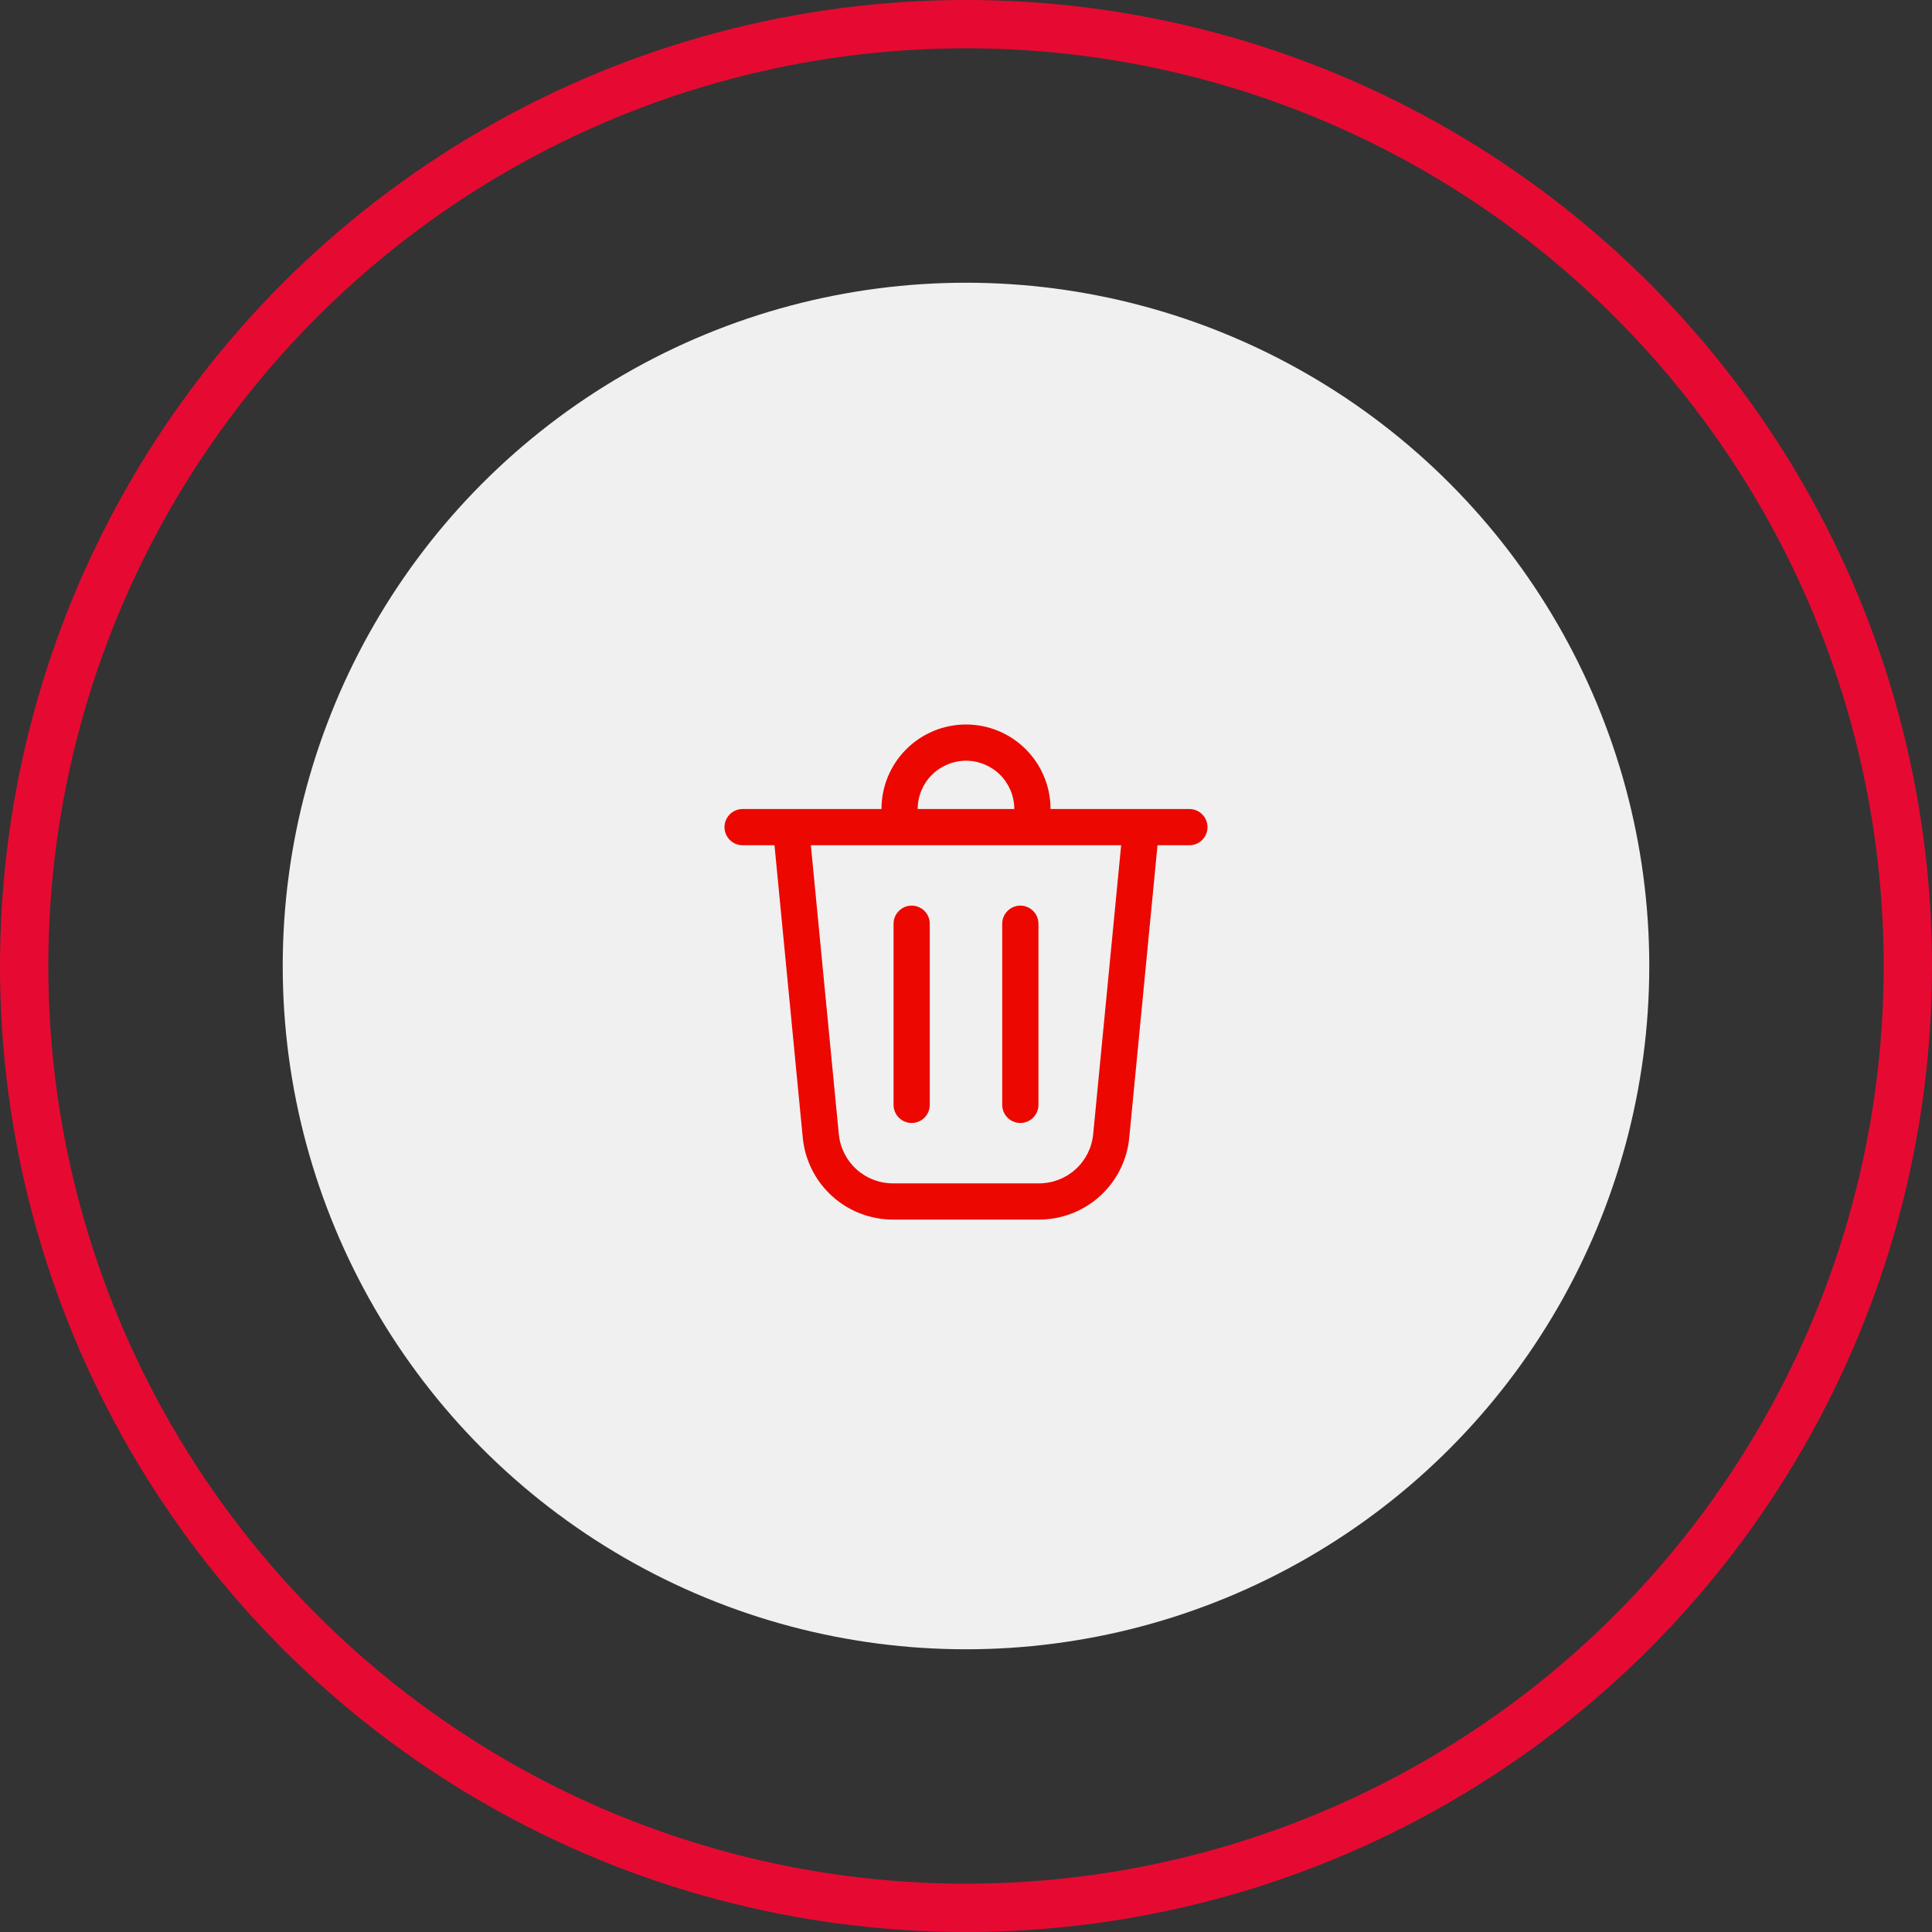 <svg width="80" height="80" viewBox="0 0 80 80" fill="none" xmlns="http://www.w3.org/2000/svg">
<rect x="0" y="0" width="80" height="80" fill="#333333" stroke="none"/>
<circle cx="40" cy="40" r="39" stroke="#E60A32" stroke-width="2"/>
<circle cx="40" cy="40" r="28.293" fill="#F0F0F0"/>
<path d="M38 33.5H42C42 32.97 41.789 32.461 41.414 32.086C41.039 31.711 40.53 31.5 40 31.5C39.47 31.5 38.961 31.711 38.586 32.086C38.211 32.461 38 32.97 38 33.5ZM36.5 33.5C36.5 33.04 36.59 32.585 36.766 32.161C36.942 31.736 37.2 31.35 37.525 31.025C37.85 30.7 38.236 30.442 38.661 30.266C39.085 30.09 39.54 30 40 30C40.46 30 40.915 30.09 41.339 30.266C41.764 30.442 42.15 30.7 42.475 31.025C42.8 31.35 43.058 31.736 43.234 32.161C43.41 32.585 43.5 33.04 43.5 33.5H49.25C49.449 33.5 49.64 33.579 49.78 33.72C49.921 33.86 50 34.051 50 34.25C50 34.449 49.921 34.64 49.78 34.78C49.64 34.921 49.449 35 49.25 35H47.93L46.76 47.111C46.67 48.039 46.238 48.9 45.548 49.527C44.857 50.153 43.958 50.5 43.026 50.5H36.974C36.042 50.5 35.143 50.153 34.453 49.526C33.763 48.9 33.331 48.039 33.241 47.111L32.07 35H30.75C30.551 35 30.36 34.921 30.22 34.78C30.079 34.64 30 34.449 30 34.25C30 34.051 30.079 33.86 30.22 33.72C30.36 33.579 30.551 33.5 30.75 33.5H36.5ZM38.5 38.25C38.5 38.051 38.421 37.86 38.28 37.72C38.14 37.579 37.949 37.5 37.75 37.5C37.551 37.5 37.36 37.579 37.22 37.72C37.079 37.86 37 38.051 37 38.25V45.75C37 45.949 37.079 46.14 37.22 46.28C37.36 46.421 37.551 46.5 37.75 46.5C37.949 46.5 38.14 46.421 38.28 46.28C38.421 46.14 38.5 45.949 38.5 45.75V38.25ZM42.25 37.5C42.449 37.5 42.64 37.579 42.78 37.72C42.921 37.86 43 38.051 43 38.25V45.75C43 45.949 42.921 46.14 42.78 46.28C42.64 46.421 42.449 46.5 42.25 46.5C42.051 46.5 41.86 46.421 41.72 46.28C41.579 46.14 41.5 45.949 41.5 45.75V38.25C41.5 38.051 41.579 37.86 41.72 37.72C41.86 37.579 42.051 37.5 42.25 37.5ZM34.734 46.967C34.788 47.524 35.047 48.04 35.461 48.416C35.876 48.792 36.415 49 36.974 49H43.026C43.585 49 44.124 48.792 44.539 48.416C44.953 48.04 45.212 47.524 45.266 46.967L46.424 35H33.576L34.734 46.967Z" fill="#EC0800"/>
</svg>
